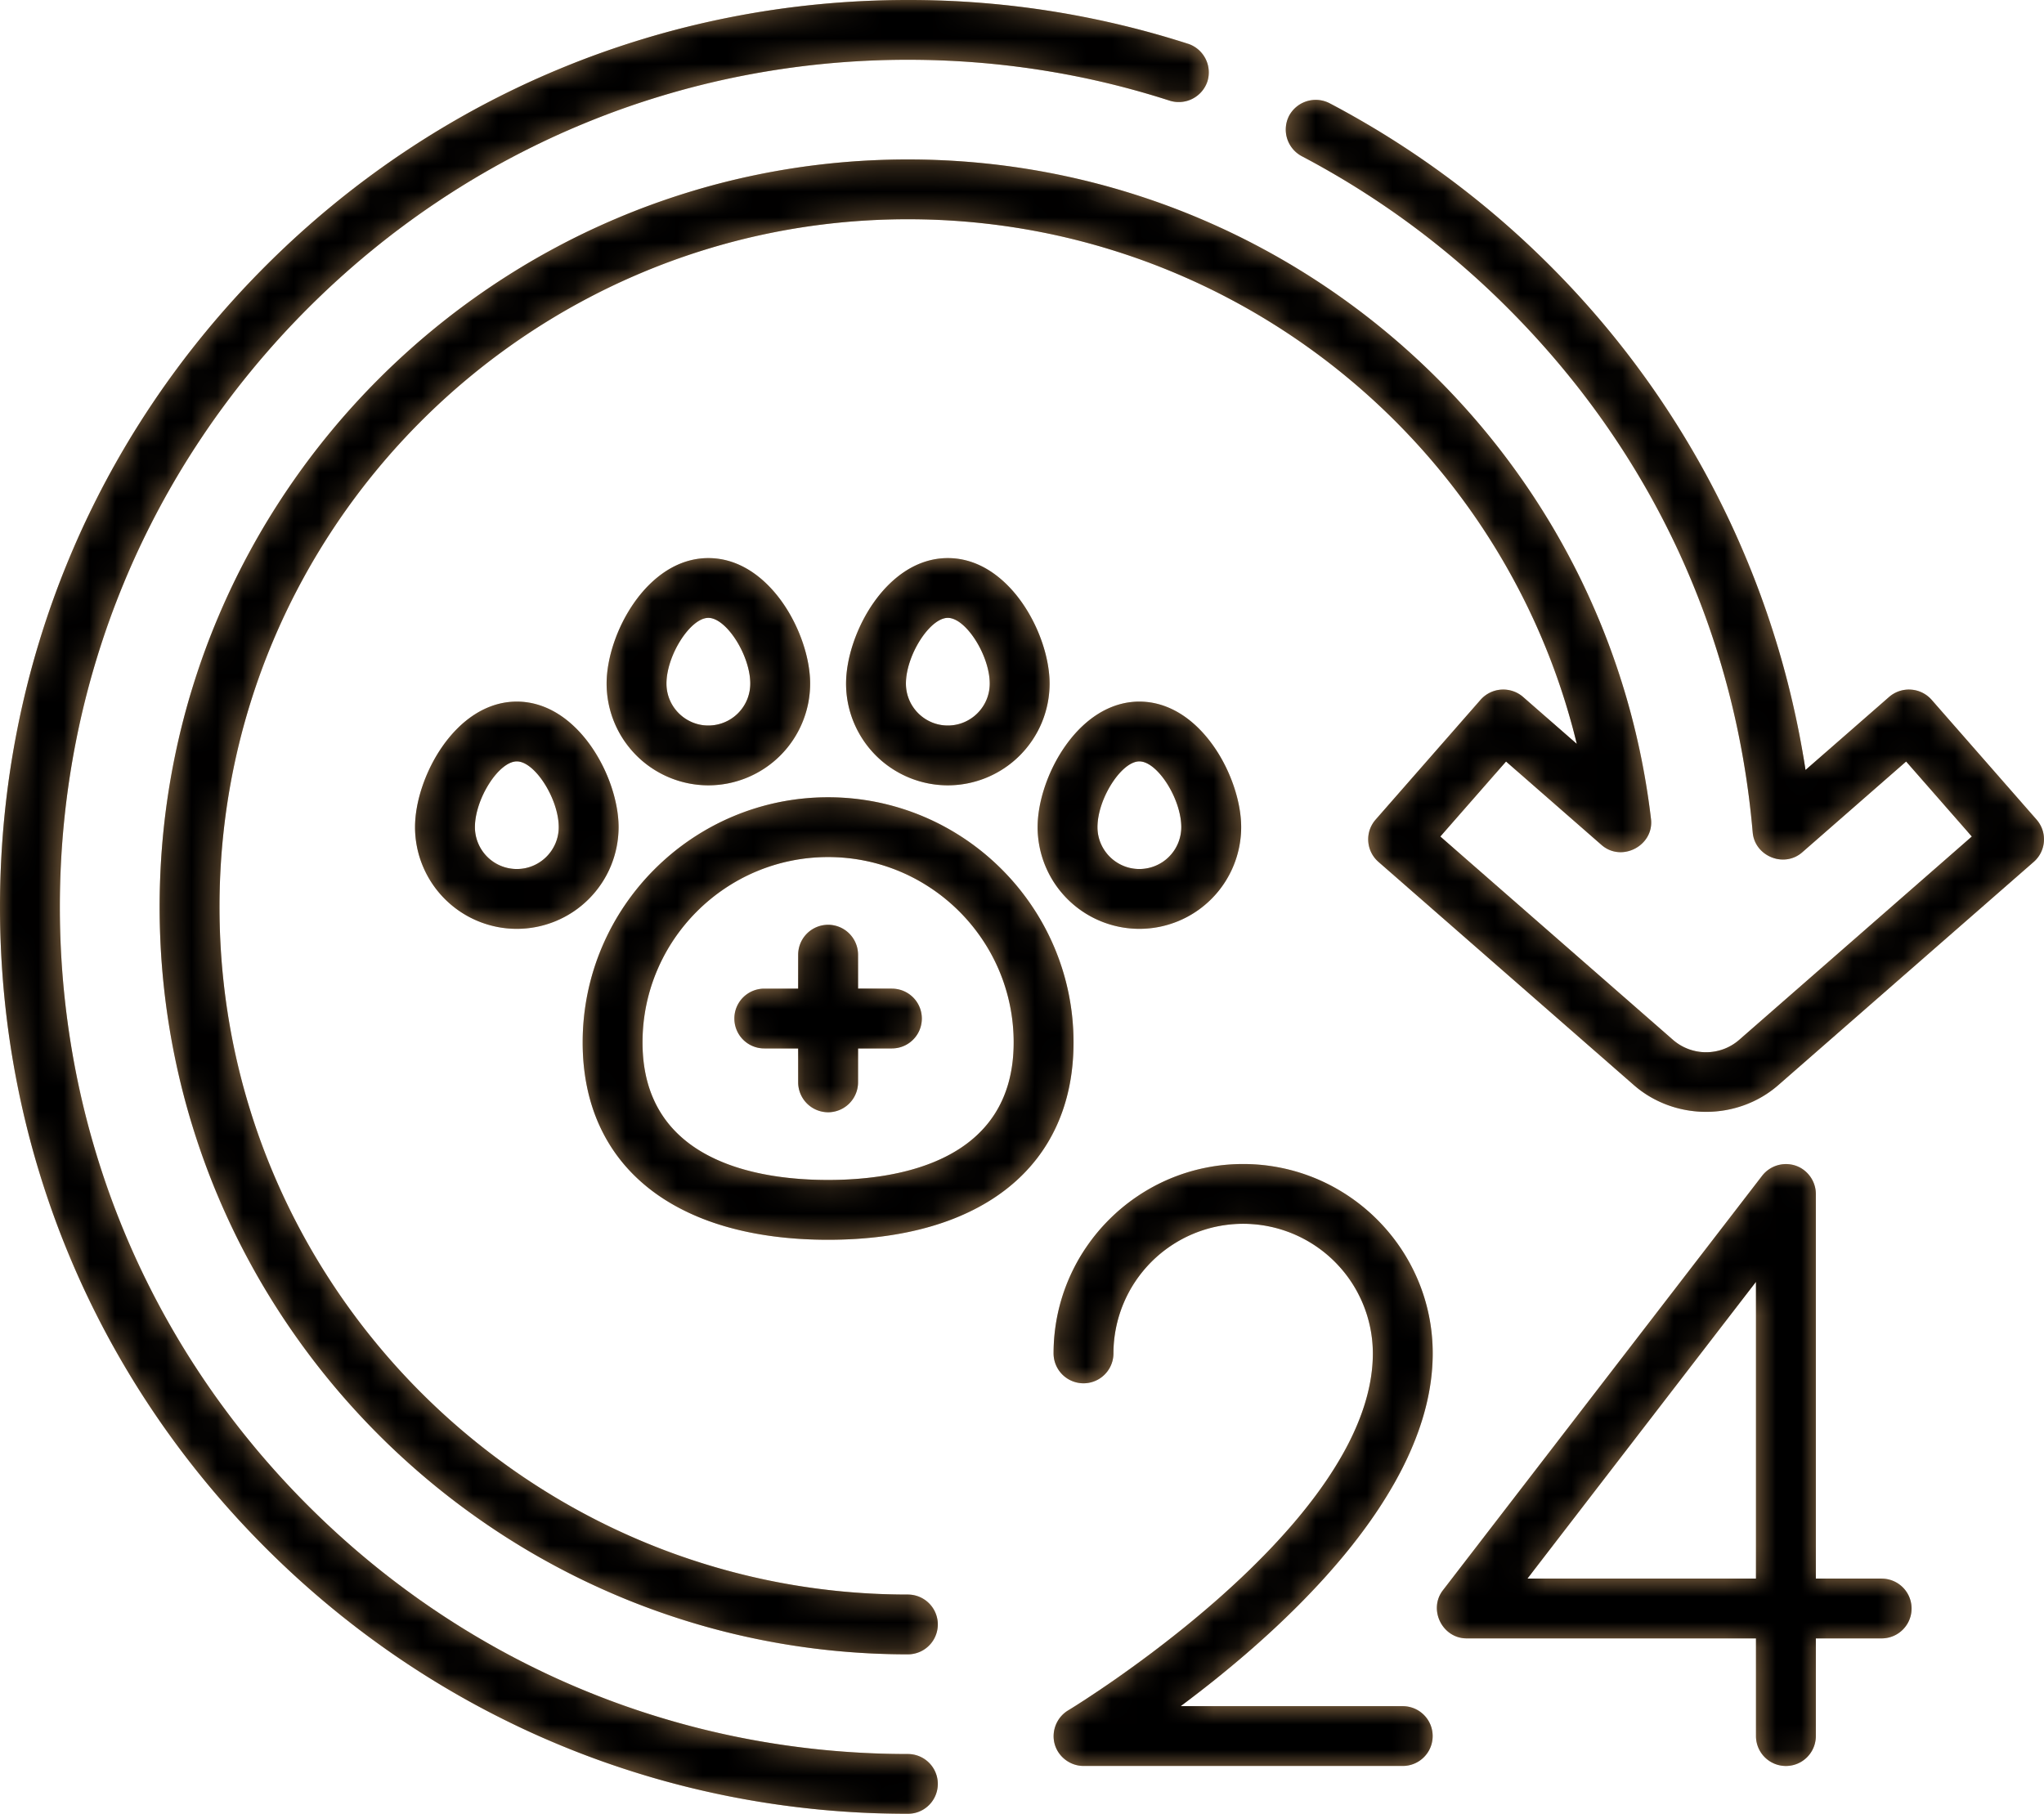 <svg width="80" height="71" xmlns="http://www.w3.org/2000/svg"><mask id="a" fill="#fff"><path d="M32.411 31.209c-5.297 0-9.606 4.305-9.606 9.596 0 4.837 3.591 7.725 9.606 7.725s9.606-2.888 9.606-7.725c0-5.291-4.309-9.596-9.606-9.596zm0 14.98c-2.712 0-7.263-.7-7.263-5.384 0-4.001 3.258-7.256 7.263-7.256s7.263 3.255 7.263 7.256c0 4.684-4.55 5.384-7.263 5.384zm-4.686-24.343c-2.394 0-3.983 2.959-3.983 4.916a3.986 3.986 0 003.983 3.979 3.986 3.986 0 003.983-3.98c0-1.956-1.588-4.915-3.983-4.915zm0 6.554c-.904 0-1.64-.735-1.64-1.639 0-1.107.935-2.575 1.64-2.575.705 0 1.64 1.468 1.64 2.575a1.64 1.64 0 01-1.64 1.639zm9.372-6.554c-2.395 0-3.983 2.959-3.983 4.916a3.986 3.986 0 003.983 3.979 3.986 3.986 0 003.983-3.98c0-1.956-1.588-4.915-3.983-4.915zm0 6.554c-.904 0-1.64-.735-1.64-1.639 0-1.107.935-2.575 1.64-2.575.705 0 1.64 1.468 1.64 2.575 0 .904-.736 1.639-1.64 1.639zm7.497-.936c-2.394 0-3.983 2.958-3.983 4.915a3.986 3.986 0 003.983 3.98 3.985 3.985 0 003.984-3.98c0-1.957-1.589-4.915-3.984-4.915zm0 6.553c-.904 0-1.64-.735-1.64-1.638 0-1.107.935-2.575 1.64-2.575.706 0 1.64 1.468 1.64 2.575a1.64 1.64 0 01-1.64 1.638zm-24.366-6.553c-2.395 0-3.984 2.958-3.984 4.915a3.986 3.986 0 003.984 3.98 3.985 3.985 0 003.983-3.98c0-1.957-1.589-4.915-3.983-4.915zm0 6.553a1.64 1.64 0 01-1.64-1.638c0-1.107.934-2.575 1.64-2.575.705 0 1.64 1.468 1.64 2.575 0 .903-.736 1.638-1.64 1.638z"/><path d="M34.91 38.699h-1.327v-1.327a1.17 1.17 0 00-2.343 0V38.7h-1.328a1.17 1.17 0 100 2.34h1.328v1.327a1.17 1.17 0 002.343 0V41.04h1.327a1.17 1.17 0 100-2.34z"/><path d="M46.502 1.715A35.638 35.638 0 0035.535 0C26.043 0 17.12 3.693 10.408 10.398S0 26.018 0 35.5c0 9.482 3.696 18.397 10.408 25.102C17.12 67.307 26.043 71 35.535 71a1.17 1.17 0 100-2.34c-8.866 0-17.201-3.45-23.47-9.713-6.27-6.263-9.722-14.59-9.722-23.447s3.453-17.184 9.722-23.447C18.334 5.79 26.669 2.34 35.535 2.34c3.508 0 6.955.538 10.247 1.601a1.183 1.183 0 001.475-.753 1.181 1.181 0 00-.755-1.474z"/><path d="M79.71 32.084l-4.114-4.697a1.184 1.184 0 00-1.653-.11l-3.277 2.864a35.492 35.492 0 00-10.004-19.744 35.635 35.635 0 00-8.626-6.357 1.183 1.183 0 00-1.582.492 1.181 1.181 0 00.492 1.58 33.303 33.303 0 018.06 5.94c5.596 5.592 8.914 12.692 9.593 20.532.08.935 1.23 1.4 1.938.78l4.067-3.555 2.571 2.936-9.115 7.968a1.973 1.973 0 01-2.571 0l-9.116-7.968 2.572-2.936 3.739 3.268c.79.69 2.057.023 1.934-1.018C62.886 17.341 50.381 6.242 35.535 6.242 19.386 6.242 6.248 19.367 6.248 35.5s13.138 29.258 29.287 29.258a1.17 1.17 0 100-2.34c-14.857 0-26.944-12.076-26.944-26.918 0-14.843 12.087-26.918 26.944-26.918 12.555 0 23.289 8.628 26.18 20.538l-2.109-1.843a1.184 1.184 0 00-1.653.11l-4.114 4.698a1.17 1.17 0 00.11 1.651l9.997 8.738c1.6 1.398 4.058 1.398 5.657 0l9.997-8.738a1.17 1.17 0 00.11-1.651z"/><path d="M54.904 66.787h-8.696c3.873-2.88 9.867-8.236 9.867-13.81 0-4.087-3.328-7.412-7.42-7.412-4.09 0-7.419 3.325-7.419 7.412a1.17 1.17 0 002.343 0 5.08 5.08 0 015.077-5.072 5.08 5.08 0 015.076 5.072c0 6.739-11.808 13.905-11.927 13.976-.46.276-.676.847-.514 1.358.153.48.612.816 1.117.816h12.495a1.17 1.17 0 100-2.34zm18.743-4.994H71.07V46.735c0-.48-.304-.922-.753-1.093a1.183 1.183 0 00-1.347.38L56.474 62.25c-.581.755-.023 1.884.929 1.884h11.324v3.823a1.17 1.17 0 002.343 0v-3.823h2.577a1.17 1.17 0 100-2.34zm-4.92 0h-8.945l8.945-11.617v11.617z"/></mask><path d="M32.411 31.209c-5.297 0-9.606 4.305-9.606 9.596 0 4.837 3.591 7.725 9.606 7.725s9.606-2.888 9.606-7.725c0-5.291-4.309-9.596-9.606-9.596zm0 14.98c-2.712 0-7.263-.7-7.263-5.384 0-4.001 3.258-7.256 7.263-7.256s7.263 3.255 7.263 7.256c0 4.684-4.55 5.384-7.263 5.384zm-4.686-24.343c-2.394 0-3.983 2.959-3.983 4.916a3.986 3.986 0 003.983 3.979 3.986 3.986 0 003.983-3.98c0-1.956-1.588-4.915-3.983-4.915zm0 6.554c-.904 0-1.64-.735-1.64-1.639 0-1.107.935-2.575 1.64-2.575.705 0 1.64 1.468 1.64 2.575a1.64 1.64 0 01-1.64 1.639zm9.372-6.554c-2.395 0-3.983 2.959-3.983 4.916a3.986 3.986 0 003.983 3.979 3.986 3.986 0 003.983-3.98c0-1.956-1.588-4.915-3.983-4.915zm0 6.554c-.904 0-1.64-.735-1.64-1.639 0-1.107.935-2.575 1.64-2.575.705 0 1.64 1.468 1.64 2.575 0 .904-.736 1.639-1.64 1.639zm7.497-.936c-2.394 0-3.983 2.958-3.983 4.915a3.986 3.986 0 003.983 3.98 3.985 3.985 0 003.984-3.98c0-1.957-1.589-4.915-3.984-4.915zm0 6.553c-.904 0-1.64-.735-1.64-1.638 0-1.107.935-2.575 1.64-2.575.706 0 1.64 1.468 1.64 2.575a1.64 1.64 0 01-1.64 1.638zm-24.366-6.553c-2.395 0-3.984 2.958-3.984 4.915a3.986 3.986 0 003.984 3.98 3.985 3.985 0 003.983-3.98c0-1.957-1.589-4.915-3.983-4.915zm0 6.553a1.64 1.64 0 01-1.64-1.638c0-1.107.934-2.575 1.64-2.575.705 0 1.64 1.468 1.64 2.575 0 .903-.736 1.638-1.64 1.638z" fill="#A07B50"/><path d="M34.91 38.699h-1.327v-1.327a1.17 1.17 0 00-2.343 0V38.7h-1.328a1.17 1.17 0 100 2.34h1.328v1.327a1.17 1.17 0 002.343 0V41.04h1.327a1.17 1.17 0 100-2.34z" fill="#A07B50"/><path d="M46.502 1.715A35.638 35.638 0 0035.535 0C26.043 0 17.12 3.693 10.408 10.398S0 26.018 0 35.5c0 9.482 3.696 18.397 10.408 25.102C17.12 67.307 26.043 71 35.535 71a1.17 1.17 0 100-2.34c-8.866 0-17.201-3.45-23.47-9.713-6.27-6.263-9.722-14.59-9.722-23.447s3.453-17.184 9.722-23.447C18.334 5.79 26.669 2.34 35.535 2.34c3.508 0 6.955.538 10.247 1.601a1.183 1.183 0 001.475-.753 1.181 1.181 0 00-.755-1.474z" fill="#A07B50"/><path d="M79.71 32.084l-4.114-4.697a1.184 1.184 0 00-1.653-.11l-3.277 2.864a35.492 35.492 0 00-10.004-19.744 35.635 35.635 0 00-8.626-6.357 1.183 1.183 0 00-1.582.492 1.181 1.181 0 00.492 1.58 33.303 33.303 0 018.06 5.94c5.596 5.592 8.914 12.692 9.593 20.532.08.935 1.23 1.4 1.938.78l4.067-3.555 2.571 2.936-9.115 7.968a1.973 1.973 0 01-2.571 0l-9.116-7.968 2.572-2.936 3.739 3.268c.79.69 2.057.023 1.934-1.018C62.886 17.341 50.381 6.242 35.535 6.242 19.386 6.242 6.248 19.367 6.248 35.5s13.138 29.258 29.287 29.258a1.17 1.17 0 100-2.34c-14.857 0-26.944-12.076-26.944-26.918 0-14.843 12.087-26.918 26.944-26.918 12.555 0 23.289 8.628 26.18 20.538l-2.109-1.843a1.184 1.184 0 00-1.653.11l-4.114 4.698a1.17 1.17 0 00.11 1.651l9.997 8.738c1.6 1.398 4.058 1.398 5.657 0l9.997-8.738a1.17 1.17 0 00.11-1.651z" fill="#A07B50"/><path d="M54.904 66.787h-8.696c3.873-2.88 9.867-8.236 9.867-13.81 0-4.087-3.328-7.412-7.42-7.412-4.09 0-7.419 3.325-7.419 7.412a1.17 1.17 0 002.343 0 5.08 5.08 0 015.077-5.072 5.08 5.08 0 015.076 5.072c0 6.739-11.808 13.905-11.927 13.976-.46.276-.676.847-.514 1.358.153.48.612.816 1.117.816h12.495a1.17 1.17 0 100-2.34zm18.743-4.994H71.07V46.735c0-.48-.304-.922-.753-1.093a1.183 1.183 0 00-1.347.38L56.474 62.25c-.581.755-.023 1.884.929 1.884h11.324v3.823a1.17 1.17 0 002.343 0v-3.823h2.577a1.17 1.17 0 100-2.34zm-4.92 0h-8.945l8.945-11.617v11.617z" fill="#A07B50"/><path d="M32.411 31.209c-5.297 0-9.606 4.305-9.606 9.596 0 4.837 3.591 7.725 9.606 7.725s9.606-2.888 9.606-7.725c0-5.291-4.309-9.596-9.606-9.596zm0 14.98c-2.712 0-7.263-.7-7.263-5.384 0-4.001 3.258-7.256 7.263-7.256s7.263 3.255 7.263 7.256c0 4.684-4.55 5.384-7.263 5.384zm-4.686-24.343c-2.394 0-3.983 2.959-3.983 4.916a3.986 3.986 0 003.983 3.979 3.986 3.986 0 003.983-3.98c0-1.956-1.588-4.915-3.983-4.915zm0 6.554c-.904 0-1.64-.735-1.64-1.639 0-1.107.935-2.575 1.64-2.575.705 0 1.64 1.468 1.64 2.575a1.64 1.64 0 01-1.64 1.639zm9.372-6.554c-2.395 0-3.983 2.959-3.983 4.916a3.986 3.986 0 003.983 3.979 3.986 3.986 0 003.983-3.98c0-1.956-1.588-4.915-3.983-4.915zm0 6.554c-.904 0-1.64-.735-1.64-1.639 0-1.107.935-2.575 1.64-2.575.705 0 1.64 1.468 1.64 2.575 0 .904-.736 1.639-1.64 1.639zm7.497-.936c-2.394 0-3.983 2.958-3.983 4.915a3.986 3.986 0 003.983 3.98 3.985 3.985 0 003.984-3.98c0-1.957-1.589-4.915-3.984-4.915zm0 6.553c-.904 0-1.64-.735-1.64-1.638 0-1.107.935-2.575 1.64-2.575.706 0 1.64 1.468 1.64 2.575a1.64 1.64 0 01-1.64 1.638zm-24.366-6.553c-2.395 0-3.984 2.958-3.984 4.915a3.986 3.986 0 003.984 3.98 3.985 3.985 0 003.983-3.98c0-1.957-1.589-4.915-3.983-4.915zm0 6.553a1.64 1.64 0 01-1.64-1.638c0-1.107.934-2.575 1.64-2.575.705 0 1.64 1.468 1.64 2.575 0 .903-.736 1.638-1.64 1.638z" mask="url(#a)"/><path d="M34.91 38.699h-1.327v-1.327a1.17 1.17 0 00-2.343 0V38.7h-1.328a1.17 1.17 0 100 2.34h1.328v1.327a1.17 1.17 0 002.343 0V41.04h1.327a1.17 1.17 0 100-2.34z" mask="url(#a)"/><path d="M46.502 1.715A35.638 35.638 0 0035.535 0C26.043 0 17.12 3.693 10.408 10.398S0 26.018 0 35.5c0 9.482 3.696 18.397 10.408 25.102C17.12 67.307 26.043 71 35.535 71a1.17 1.17 0 100-2.34c-8.866 0-17.201-3.45-23.47-9.713-6.27-6.263-9.722-14.59-9.722-23.447s3.453-17.184 9.722-23.447C18.334 5.79 26.669 2.34 35.535 2.34c3.508 0 6.955.538 10.247 1.601a1.183 1.183 0 001.475-.753 1.181 1.181 0 00-.755-1.474z" mask="url(#a)"/><path d="M79.71 32.084l-4.114-4.697a1.184 1.184 0 00-1.653-.11l-3.277 2.864a35.492 35.492 0 00-10.004-19.744 35.635 35.635 0 00-8.626-6.357 1.183 1.183 0 00-1.582.492 1.181 1.181 0 00.492 1.58 33.303 33.303 0 018.06 5.94c5.596 5.592 8.914 12.692 9.593 20.532.08.935 1.23 1.4 1.938.78l4.067-3.555 2.571 2.936-9.115 7.968a1.973 1.973 0 01-2.571 0l-9.116-7.968 2.572-2.936 3.739 3.268c.79.69 2.057.023 1.934-1.018C62.886 17.341 50.381 6.242 35.535 6.242 19.386 6.242 6.248 19.367 6.248 35.5s13.138 29.258 29.287 29.258a1.17 1.17 0 100-2.34c-14.857 0-26.944-12.076-26.944-26.918 0-14.843 12.087-26.918 26.944-26.918 12.555 0 23.289 8.628 26.18 20.538l-2.109-1.843a1.184 1.184 0 00-1.653.11l-4.114 4.698a1.17 1.17 0 00.11 1.651l9.997 8.738c1.6 1.398 4.058 1.398 5.657 0l9.997-8.738a1.17 1.17 0 00.11-1.651z" mask="url(#a)"/><path d="M54.904 66.787h-8.696c3.873-2.88 9.867-8.236 9.867-13.81 0-4.087-3.328-7.412-7.42-7.412-4.09 0-7.419 3.325-7.419 7.412a1.17 1.17 0 002.343 0 5.08 5.08 0 015.077-5.072 5.08 5.08 0 015.076 5.072c0 6.739-11.808 13.905-11.927 13.976-.46.276-.676.847-.514 1.358.153.48.612.816 1.117.816h12.495a1.17 1.17 0 100-2.34zm18.743-4.994H71.07V46.735c0-.48-.304-.922-.753-1.093a1.183 1.183 0 00-1.347.38L56.474 62.25c-.581.755-.023 1.884.929 1.884h11.324v3.823a1.17 1.17 0 002.343 0v-3.823h2.577a1.17 1.17 0 100-2.34zm-4.92 0h-8.945l8.945-11.617v11.617z" mask="url(#a)"/></svg>